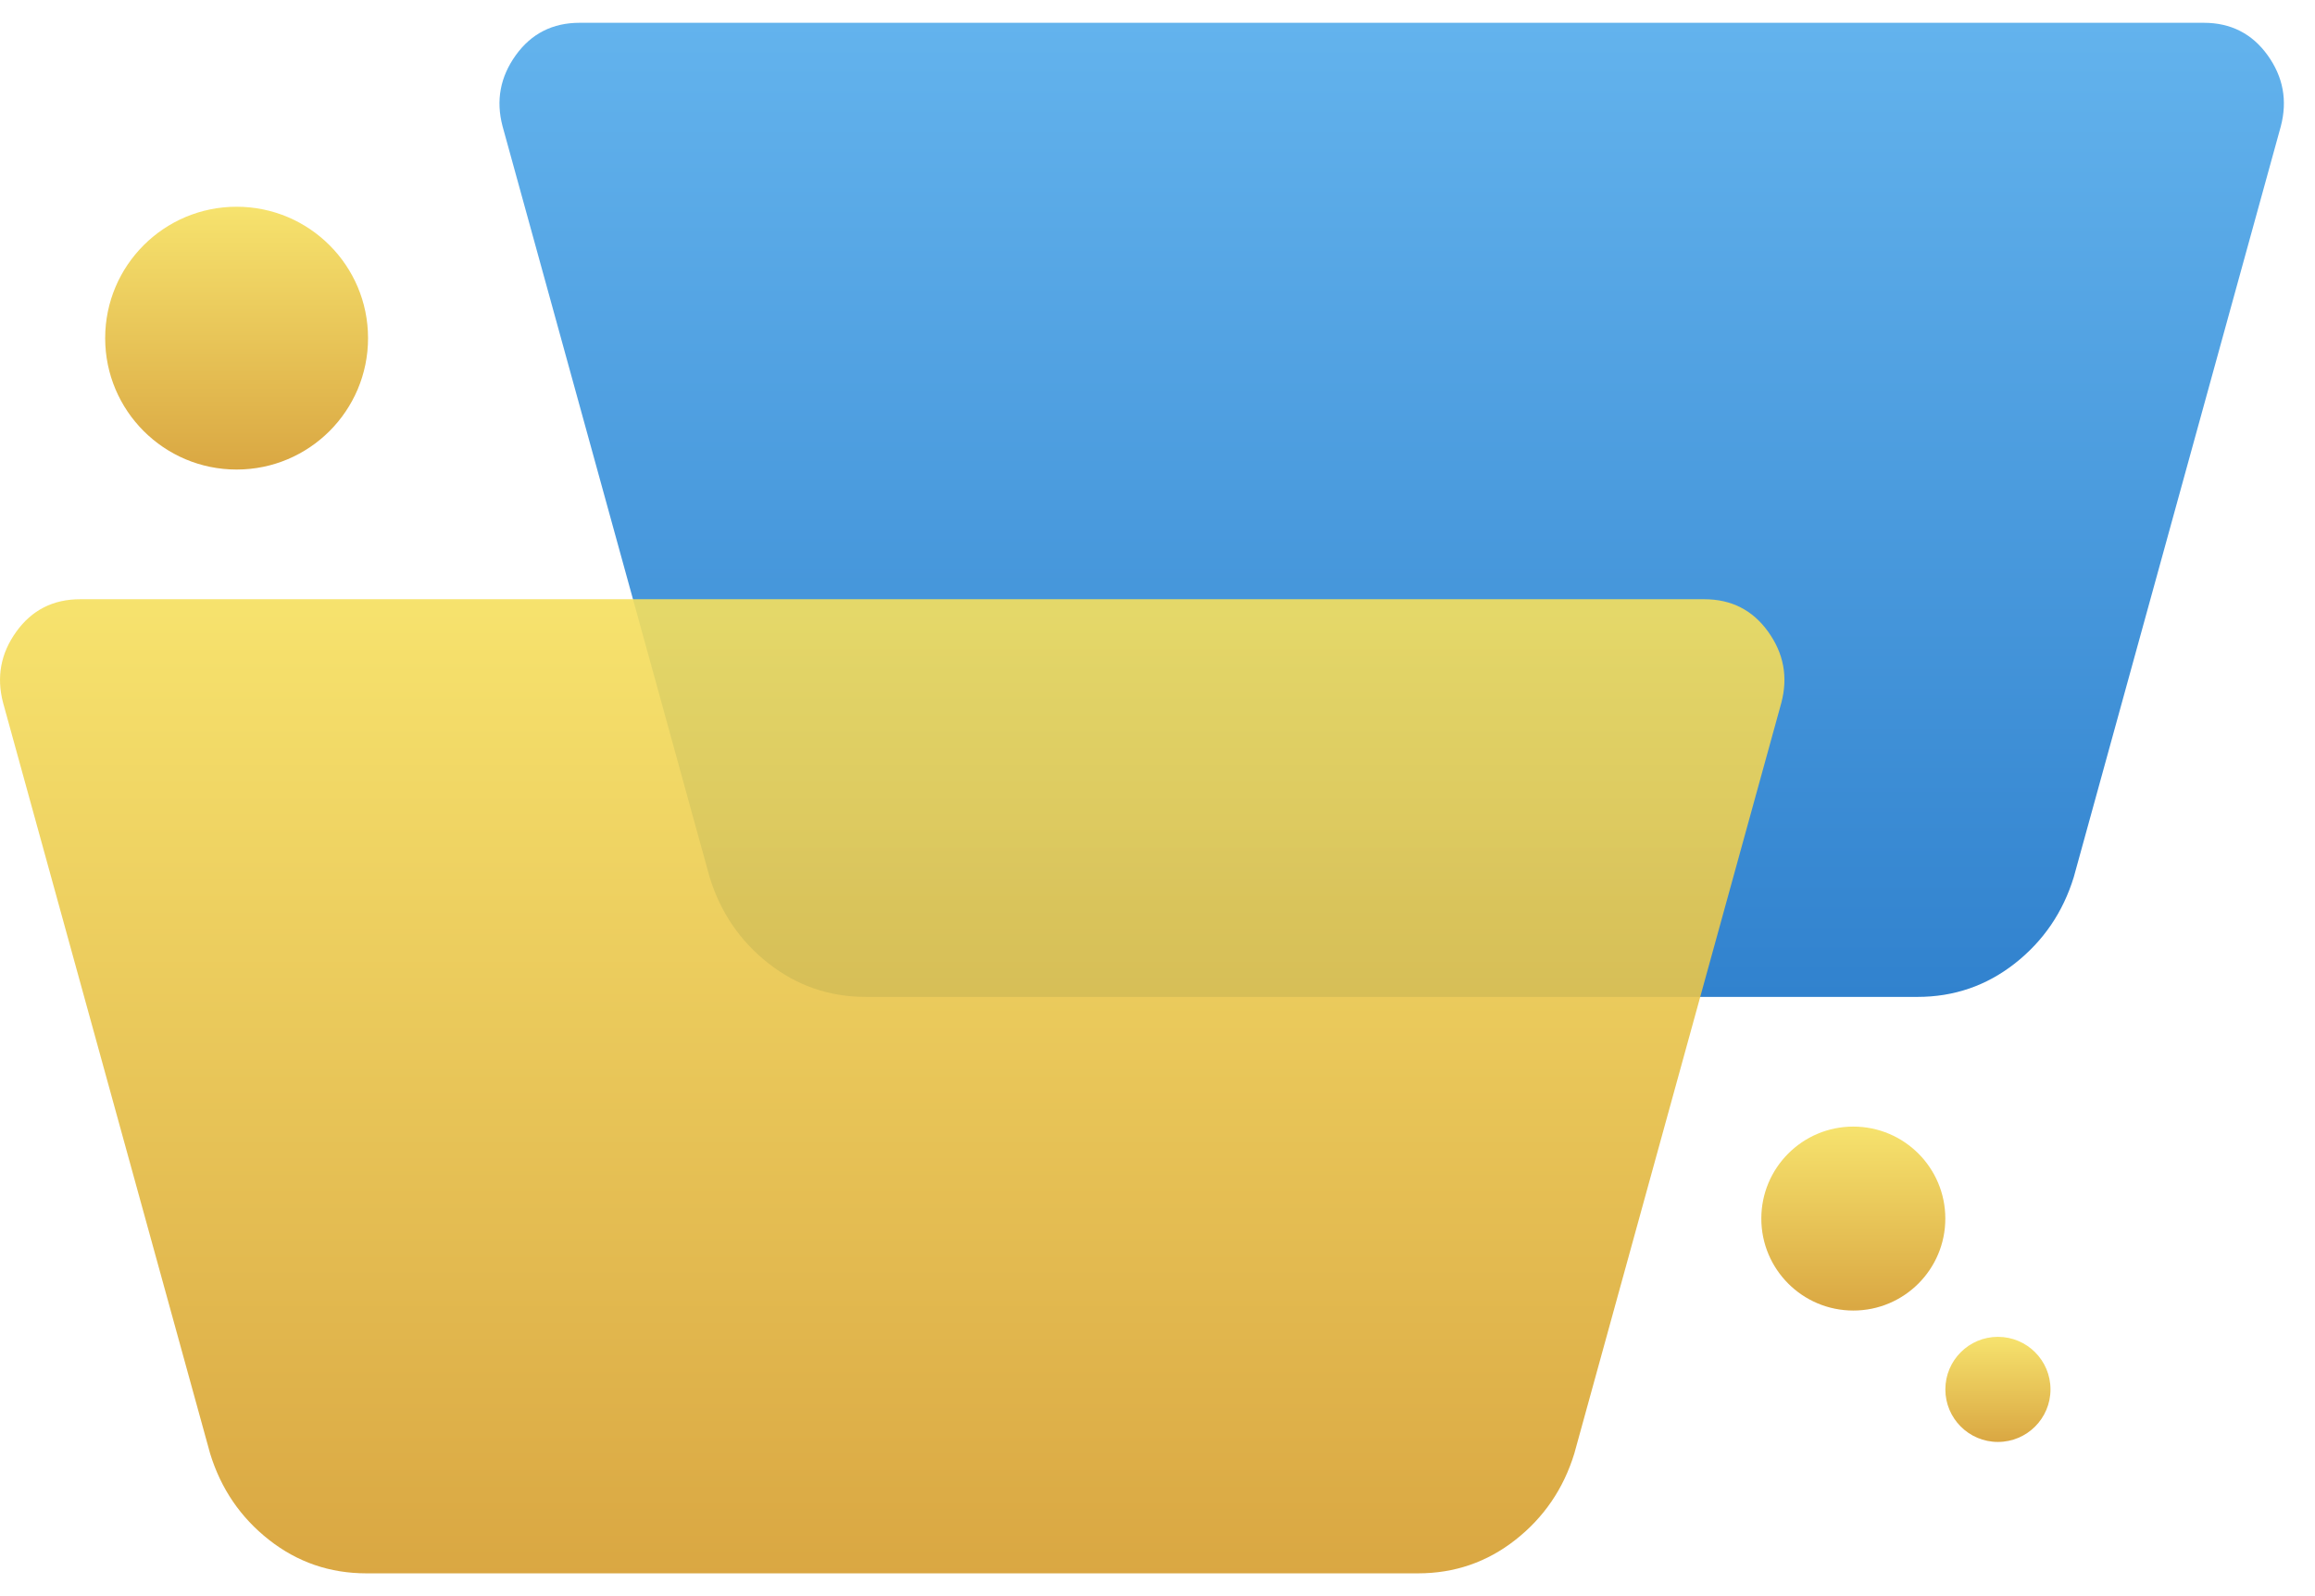 <svg width="58" height="40" viewBox="0 0 58 40" fill="none" xmlns="http://www.w3.org/2000/svg">
<circle cx="5.928" cy="8.474" r="3.293" fill="url(#paint0_linear_2574_1514)" fill-opacity="0.9"/>
<circle cx="46.433" cy="30.538" r="2.305" fill="url(#paint1_linear_2574_1514)" fill-opacity="0.9"/>
<circle cx="50.056" cy="34.819" r="1.317" fill="url(#paint2_linear_2574_1514)" fill-opacity="0.9"/>
<path d="M19.254 24.144C19.966 24.703 20.779 24.983 21.695 24.983L48.04 24.983C48.956 24.983 49.769 24.703 50.481 24.144C51.193 23.584 51.685 22.864 51.956 21.982L57.144 3.164C57.313 2.52 57.203 1.927 56.813 1.384C56.423 0.842 55.889 0.571 55.211 0.571L14.524 0.571C13.845 0.571 13.312 0.842 12.922 1.384C12.532 1.927 12.421 2.52 12.591 3.164L17.779 21.982C18.05 22.864 18.541 23.584 19.254 24.144Z" fill="url(#paint3_linear_2574_1514)"/>
<path d="M6.74 38.59C7.452 39.15 8.265 39.429 9.181 39.429H35.526C36.442 39.429 37.255 39.15 37.967 38.59C38.679 38.031 39.171 37.31 39.442 36.429L44.63 17.611C44.8 16.966 44.689 16.373 44.299 15.831C43.91 15.288 43.376 15.017 42.697 15.017H2.01C1.332 15.017 0.798 15.288 0.408 15.831C0.018 16.373 -0.092 16.966 0.077 17.611L5.265 36.429C5.536 37.31 6.028 38.031 6.74 38.59Z" fill="url(#paint4_linear_2574_1514)" fill-opacity="0.9"/>
<defs>
<linearGradient id="paint0_linear_2574_1514" x1="5.928" y1="5.181" x2="5.928" y2="11.767" gradientUnits="userSpaceOnUse">
<stop stop-color="#F6E05E"/>
<stop offset="1" stop-color="#D69E2E"/>
</linearGradient>
<linearGradient id="paint1_linear_2574_1514" x1="46.433" y1="28.233" x2="46.433" y2="32.843" gradientUnits="userSpaceOnUse">
<stop stop-color="#F6E05E"/>
<stop offset="1" stop-color="#D69E2E"/>
</linearGradient>
<linearGradient id="paint2_linear_2574_1514" x1="50.056" y1="33.502" x2="50.056" y2="36.136" gradientUnits="userSpaceOnUse">
<stop stop-color="#F6E05E"/>
<stop offset="1" stop-color="#D69E2E"/>
</linearGradient>
<linearGradient id="paint3_linear_2574_1514" x1="34.867" y1="0.571" x2="34.867" y2="24.983" gradientUnits="userSpaceOnUse">
<stop stop-color="#63B3ED"/>
<stop offset="1" stop-color="#3182CE"/>
</linearGradient>
<linearGradient id="paint4_linear_2574_1514" x1="22.354" y1="15.017" x2="22.354" y2="39.429" gradientUnits="userSpaceOnUse">
<stop stop-color="#F6E05E"/>
<stop offset="1" stop-color="#D69E2E"/>
</linearGradient>
</defs>
</svg>
